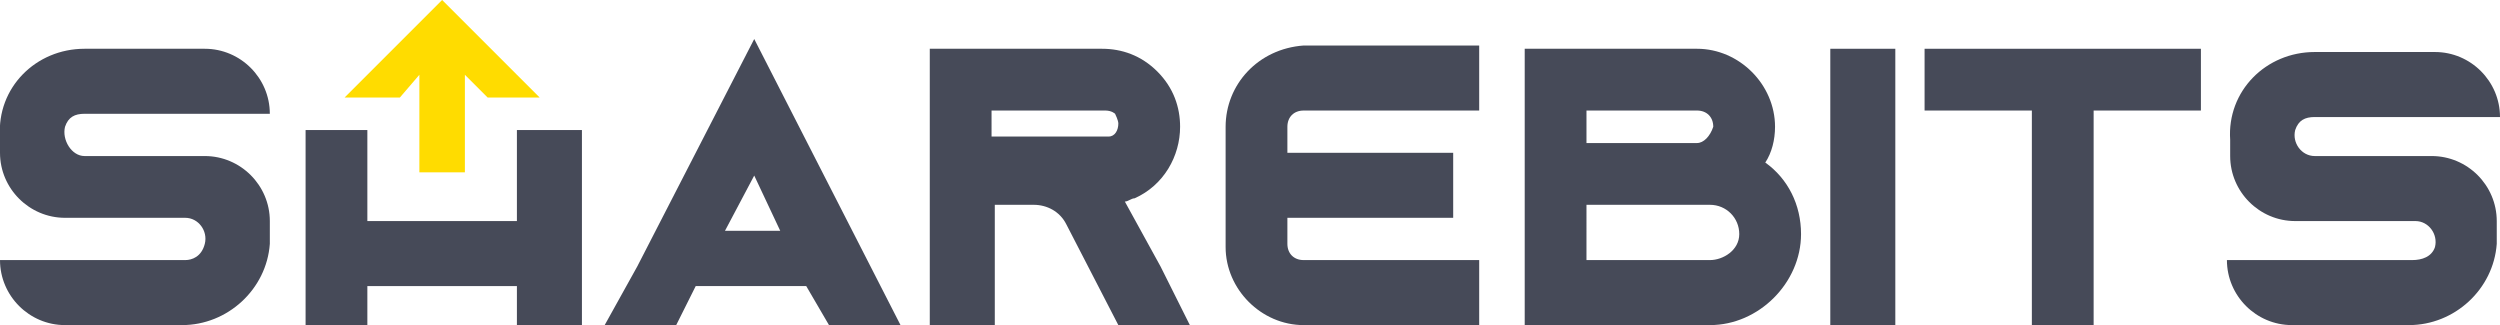 <?xml version="1.0" encoding="utf-8"?>
<!-- Generator: Adobe Illustrator 22.1.0, SVG Export Plug-In . SVG Version: 6.00 Build 0)  -->
<svg version="1.1" id="레이어_1" xmlns="http://www.w3.org/2000/svg" xmlns:xlink="http://www.w3.org/1999/xlink" x="0px"
	 y="0px" viewBox="0 0 76.9 10" style="enable-background:new 0 0 76.9 10;" xml:space="preserve">
<style type="text/css">
	.st0{clip-path:url(#SVGID_2_);fill:#464A58;}
	.st1{clip-path:url(#SVGID_2_);}
	.st2{clip-path:url(#SVGID_4_);fill:#464A58;}
	.st3{clip-path:url(#SVGID_4_);fill:#ffdc00;}
</style>
<g id="아트웍_4_1_">
	<g>
		<defs>
			<rect id="SVGID_1_" width="76.9" height="10"/>
		</defs>
		<clipPath id="SVGID_2_">
			<use xlink:href="#SVGID_1_"  style="overflow:visible;"/>
		</clipPath>
		<polygon class="st0" points="15.9,4 15.9,6.8 11.3,6.8 11.3,4 9.4,4 9.4,10 11.3,10 11.3,8.8 15.9,8.8 15.9,10 17.9,10 17.9,4 		
			"/>
		<g class="st1">
			<defs>
				<rect id="SVGID_3_" y="0" width="76.9" height="10"/>
			</defs>
			<clipPath id="SVGID_4_">
				<use xlink:href="#SVGID_3_"  style="overflow:visible;"/>
			</clipPath>
			<path class="st2" d="M34.6,6.2c0.1,0,0.2-0.1,0.3-0.1c0.9-0.4,1.4-1.3,1.4-2.2c0-0.6-0.2-1.2-0.7-1.7c-0.5-0.5-1.1-0.7-1.7-0.7
				h-5.3V10h2V6.3h1.2c0.4,0,0.8,0.2,1,0.6l1.6,3.1h2.2l-0.9-1.8L34.6,6.2z M30.6,3.4H34c0.2,0,0.3,0.1,0.3,0.1c0,0,0.1,0.2,0.1,0.3
				c0,0.2-0.1,0.4-0.3,0.4l0,0c-0.1,0-0.1,0-0.2,0l-3.4,0V3.4z"/>
			<path class="st2" d="M37.7,3.9v3.7c0,1.3,1.1,2.4,2.4,2.4h5.4v-2h-5.4c-0.3,0-0.5-0.2-0.5-0.5V6.7h5.1v-2h-5.1V3.9
				c0-0.3,0.2-0.5,0.5-0.5h5.4v-2h-5.4C38.7,1.5,37.7,2.6,37.7,3.9"/>
			<path class="st2" d="M54.3,5c0.2-0.3,0.3-0.7,0.3-1.1c0-1.3-1.1-2.4-2.4-2.4h-5.3V10h5.7c1.5,0,2.8-1.3,2.8-2.8
				C55.4,6.3,55,5.5,54.3,5 M52.2,4.4h-3.4V3.4h3.4c0.3,0,0.5,0.2,0.5,0.5C52.6,4.2,52.4,4.4,52.2,4.4 M48.8,6.3h3.8
				c0.5,0,0.9,0.4,0.9,0.9S53,8,52.6,8l-0.3,0h-3.5V6.3z"/>
			<rect x="56.3" y="1.5" class="st2" width="2" height="8.5"/>
			<polygon class="st2" points="59.2,3.4 62.5,3.4 62.5,10 64.4,10 64.4,3.4 67.7,3.4 67.7,1.5 59.2,1.5 			"/>
			<path class="st2" d="M71.2,4.8c-0.4,0-0.7-0.4-0.6-0.8c0.1-0.3,0.3-0.4,0.6-0.4h5.7c0-1.1-0.9-2-2-2h-3.7c-1.5,0-2.7,1.2-2.6,2.7
				c0,0,0,0.3,0,0.5c0,1.1,0.9,2,2,2h0.7h3c0.4,0,0.7,0.4,0.6,0.8C74.8,7.9,74.5,8,74.2,8h-5.7c0,1.1,0.9,2,2,2h3.6
				c1.4,0,2.6-1.1,2.7-2.5c0-0.3,0-0.7,0-0.7c0-1.1-0.9-2-2-2h-0.6H71.2z"/>
			<path class="st2" d="M2.6,4.8C2.2,4.8,1.9,4.3,2,3.9c0.1-0.3,0.3-0.4,0.6-0.4h5.7c0-1.1-0.9-2-2-2H2.6C1.1,1.5-0.1,2.7,0,4.2
				c0,0,0,0.3,0,0.5c0,1.1,0.9,2,2,2h0.7h3c0.4,0,0.7,0.4,0.6,0.8C6.2,7.9,5.9,8,5.7,8H0c0,1.1,0.9,2,2,2h3.6c1.4,0,2.6-1.1,2.7-2.5
				c0-0.3,0-0.7,0-0.7c0-1.1-0.9-2-2-2H5.7H2.6z"/>
			<polygon class="st3" points="16.6,3 13.6,0 10.6,3 12.3,3 12.9,2.3 12.9,5.3 14.3,5.3 14.3,2.3 15,3 			"/>
			<path class="st2" d="M25.5,10h2.2l-4.5-8.8l-3.6,7L18.6,10h2.2l0.6-1.2h3.4L25.5,10z M22.3,7.1l0.9-1.7L24,7.1H22.3z"/>
		</g>
	</g>
</g>
</svg>
